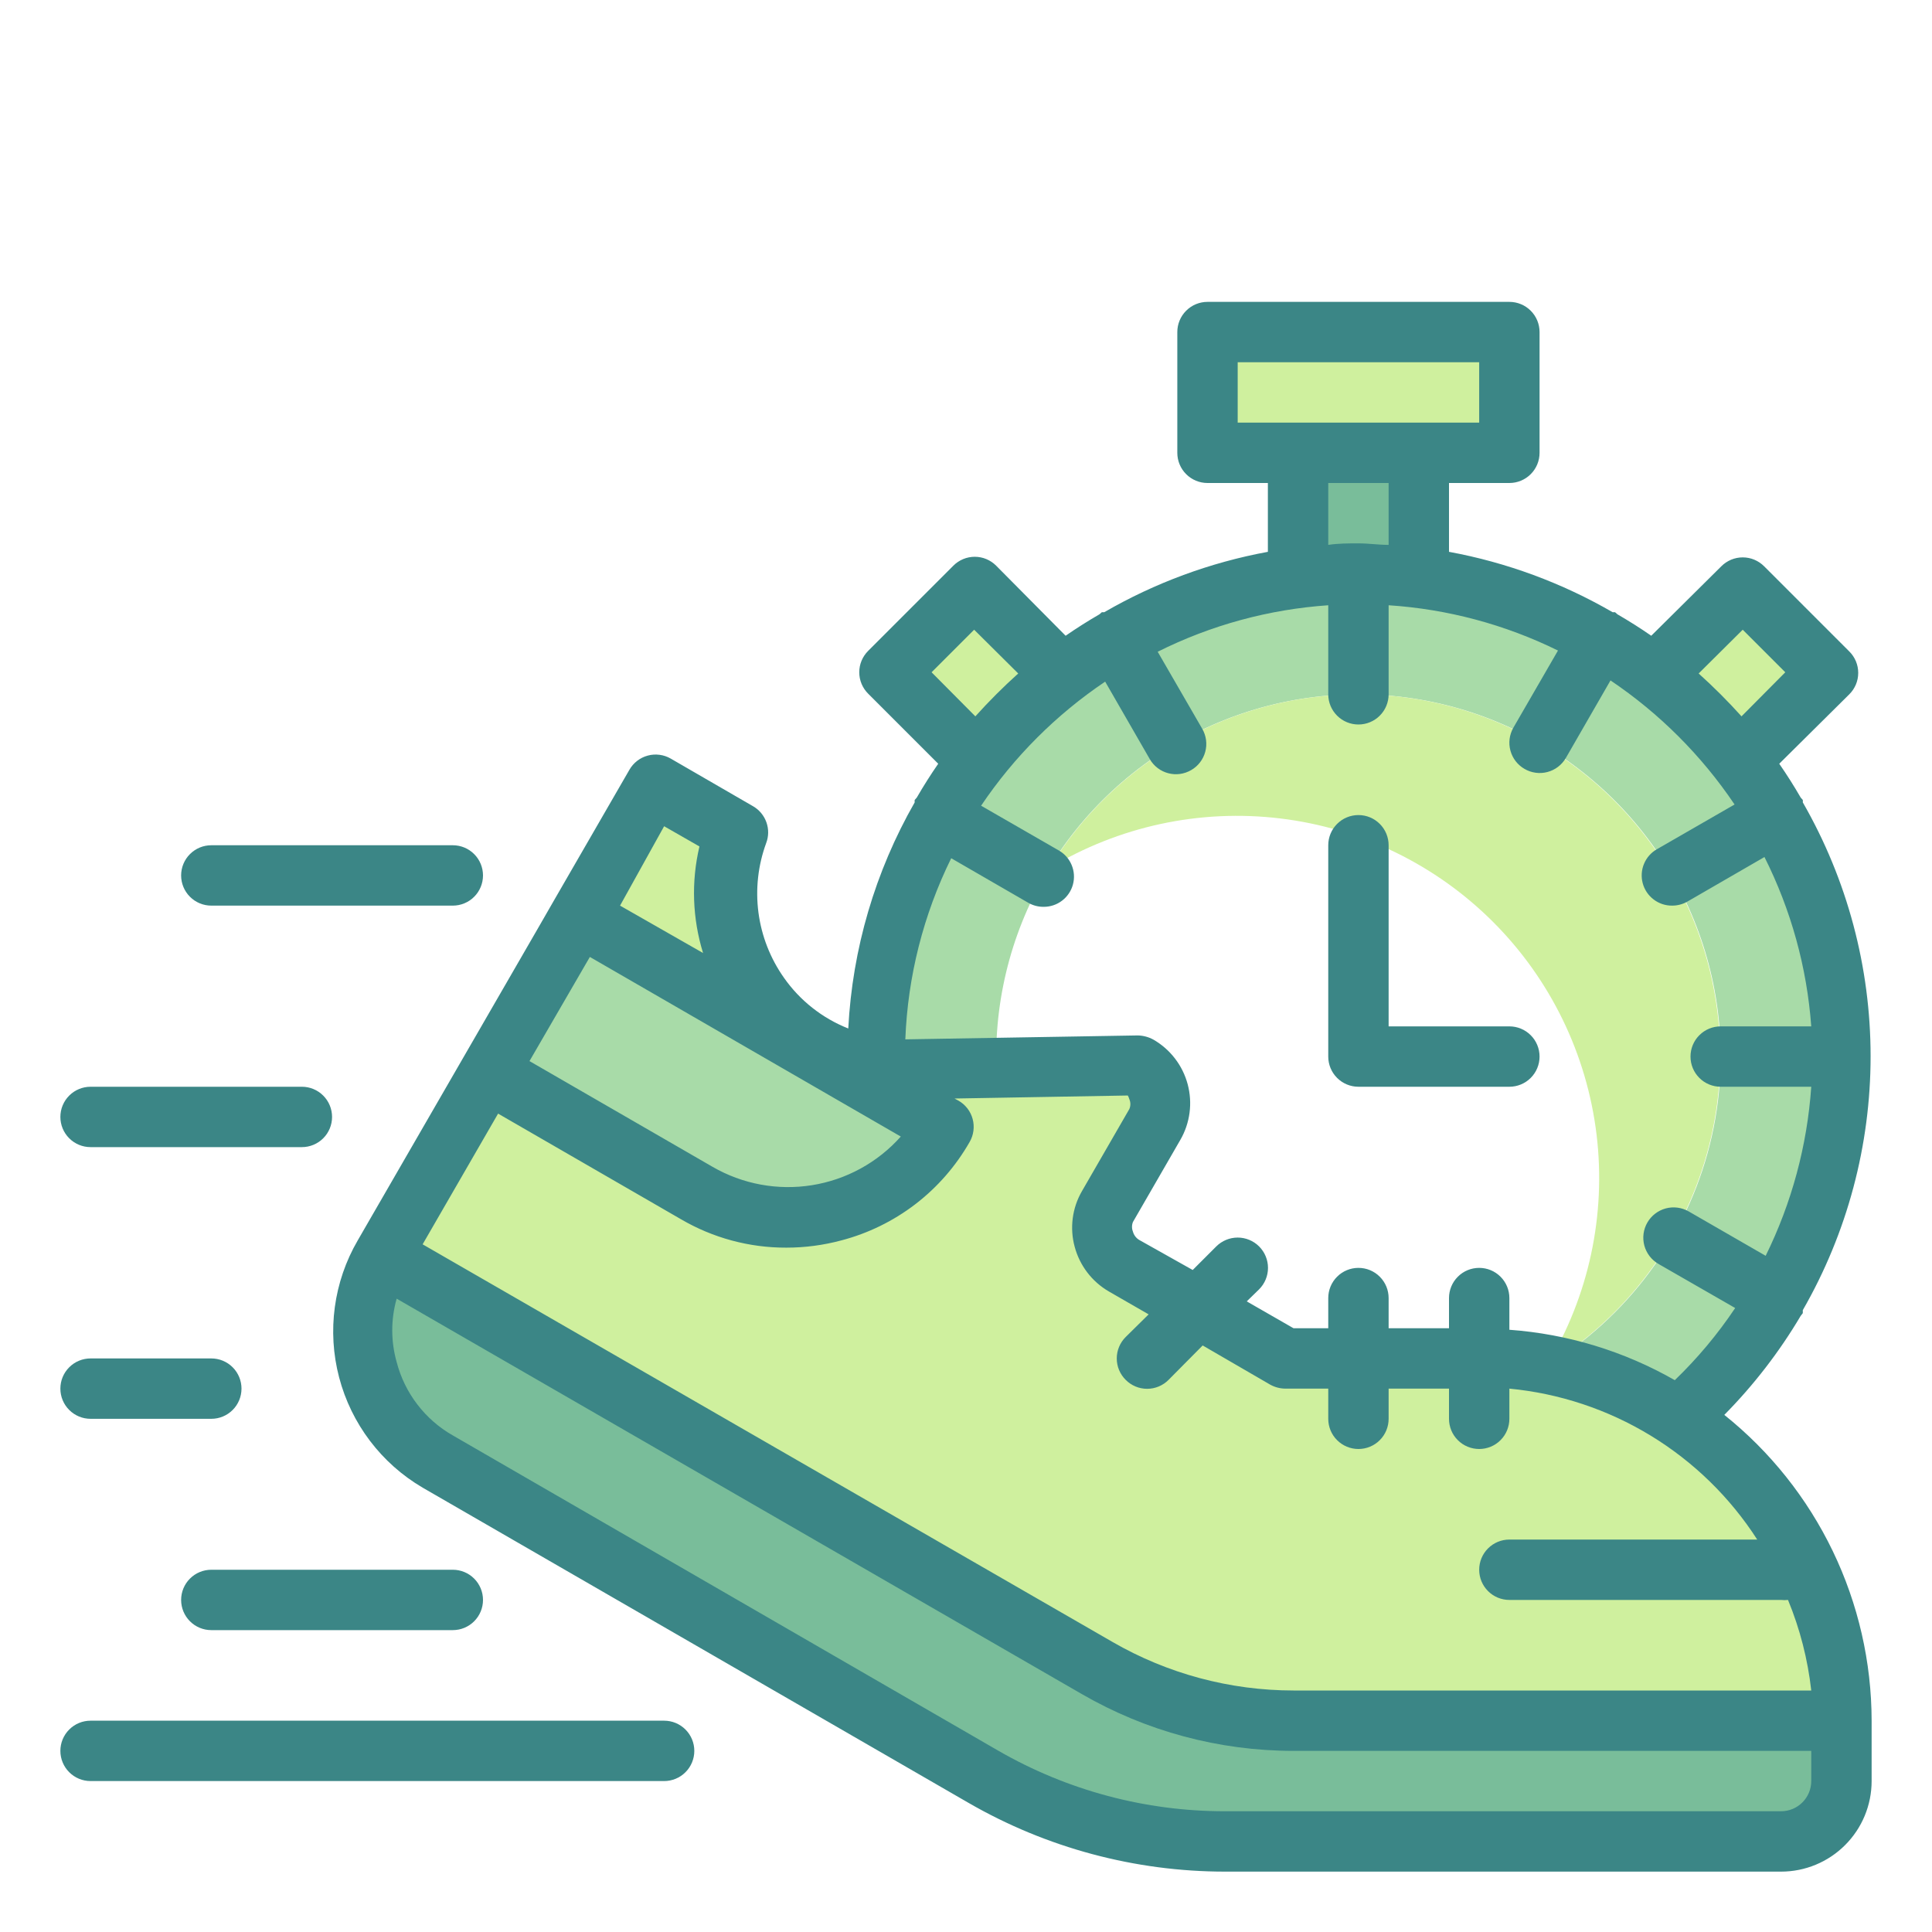 <?xml version="1.0" encoding="UTF-8" standalone="no"?> <svg width="64" height="64" viewBox="0 0 64 64" fill="none" xmlns="http://www.w3.org/2000/svg">
<path d="M50 11H40V15H50V11Z" fill="#CFF09E"/>
<path d="M45 19C41.836 19 38.742 19.938 36.111 21.697C33.48 23.455 31.429 25.953 30.218 28.877C29.007 31.801 28.69 35.018 29.307 38.121C29.925 41.225 31.449 44.076 33.686 46.314C35.924 48.551 38.775 50.075 41.879 50.693C44.982 51.31 48.199 50.993 51.123 49.782C54.047 48.571 56.545 46.52 58.303 43.889C60.062 41.258 61 38.164 61 35C61 30.756 59.314 26.687 56.314 23.686C53.313 20.686 49.243 19 45 19ZM45 47C42.627 47 40.306 46.296 38.333 44.978C36.36 43.659 34.822 41.785 33.913 39.592C33.005 37.4 32.767 34.987 33.231 32.659C33.694 30.331 34.837 28.193 36.515 26.515C38.193 24.837 40.331 23.694 42.659 23.231C44.987 22.768 47.4 23.005 49.592 23.913C51.785 24.822 53.659 26.36 54.978 28.333C56.296 30.306 57 32.627 57 35C57 38.183 55.736 41.235 53.485 43.485C51.235 45.736 48.183 47 45 47Z" fill="#A8DBA8"/>
<path d="M45 23C42.943 23.002 40.92 23.532 39.127 24.541C37.334 25.55 35.83 27.003 34.76 28.76C37.056 27.37 39.752 26.79 42.417 27.113C45.082 27.435 47.562 28.642 49.46 30.54C51.358 32.438 52.565 34.918 52.888 37.583C53.21 40.248 52.63 42.944 51.24 45.24C53.471 43.877 55.196 41.822 56.152 39.389C57.109 36.955 57.244 34.276 56.537 31.758C55.831 29.241 54.322 27.023 52.239 25.442C50.157 23.861 47.615 23.004 45 23Z" fill="#CFF09E"/>
<path d="M57.63 25.2L60.56 22.27L57.73 19.44L54.8 22.37C55.859 23.189 56.81 24.14 57.63 25.2V25.2Z" fill="#CFF09E"/>
<path d="M35.2 22.37L32.27 19.44L29.44 22.27L32.37 25.2C33.189 24.14 34.14 23.189 35.2 22.37Z" fill="#CFF09E"/>
<path d="M45 19C45.669 19.006 46.337 19.053 47 19.14V15H43V19.14C43.663 19.053 44.331 19.006 45 19V19Z" fill="#79BD9A"/>
<path d="M36.35 55.26L12.67 41.59C12.007 42.738 11.827 44.103 12.171 45.384C12.514 46.665 13.352 47.757 14.5 48.42L32.58 58.86C35.013 60.263 37.772 61.001 40.58 61H59C59.53 61 60.039 60.789 60.414 60.414C60.789 60.039 61 59.531 61 59V57H42.85C40.568 57.001 38.326 56.4 36.35 55.26V55.26Z" fill="#79BD9A"/>
<path d="M49 45H42.58L37.23 41.91C36.912 41.722 36.679 41.417 36.582 41.06C36.485 40.704 36.531 40.323 36.71 40L38.28 37.28C38.38 37.115 38.445 36.931 38.472 36.74C38.499 36.549 38.488 36.354 38.439 36.168C38.389 35.981 38.303 35.806 38.184 35.654C38.066 35.501 37.918 35.374 37.75 35.28V35.28L29.95 35.42C29.003 35.436 28.066 35.22 27.221 34.791C26.376 34.362 25.649 33.734 25.102 32.961C24.555 32.187 24.205 31.292 24.083 30.352C23.961 29.413 24.069 28.458 24.4 27.57L21.67 26L12.67 41.59L36.35 55.26C38.326 56.4 40.568 57.001 42.85 57H61C61 53.817 59.736 50.765 57.485 48.515C55.235 46.264 52.183 45 49 45Z" fill="#CFF09E"/>
<path d="M19.23 30.459L31.41 37.459C30.614 38.843 29.301 39.855 27.76 40.272C26.218 40.688 24.575 40.475 23.19 39.679L16.23 35.679L19.23 30.459Z" fill="#A8DBA8"/>
<path d="M57.12 46.87C58.094 45.884 58.944 44.782 59.65 43.59L59.72 43.5C59.72 43.5 59.72 43.43 59.72 43.4C61.191 40.841 61.966 37.941 61.966 34.99C61.966 32.038 61.191 29.139 59.72 26.58C59.723 26.553 59.723 26.527 59.72 26.5L59.65 26.42C59.43 26.04 59.19 25.66 58.94 25.3L61.26 23C61.354 22.907 61.428 22.796 61.479 22.675C61.53 22.553 61.556 22.422 61.556 22.29C61.556 22.158 61.53 22.027 61.479 21.905C61.428 21.784 61.354 21.673 61.26 21.58L58.44 18.76C58.347 18.666 58.236 18.592 58.115 18.541C57.993 18.49 57.862 18.464 57.73 18.464C57.598 18.464 57.467 18.49 57.345 18.541C57.224 18.592 57.113 18.666 57.02 18.76L54.7 21.06C54.34 20.81 53.96 20.57 53.58 20.35L53.5 20.28H53.42C51.741 19.308 49.908 18.631 48 18.28V16H50C50.265 16 50.52 15.895 50.707 15.707C50.895 15.52 51 15.265 51 15V11C51 10.735 50.895 10.48 50.707 10.293C50.52 10.105 50.265 10 50 10H40C39.735 10 39.48 10.105 39.293 10.293C39.105 10.48 39 10.735 39 11V15C39 15.265 39.105 15.52 39.293 15.707C39.48 15.895 39.735 16 40 16H42V18.28C40.092 18.631 38.259 19.308 36.58 20.28H36.5L36.42 20.35C36.04 20.57 35.66 20.81 35.3 21.06L33 18.74C32.907 18.646 32.796 18.572 32.675 18.521C32.553 18.47 32.422 18.444 32.29 18.444C32.158 18.444 32.027 18.47 31.905 18.521C31.784 18.572 31.673 18.646 31.58 18.74L28.76 21.56C28.666 21.653 28.592 21.764 28.541 21.885C28.49 22.007 28.464 22.138 28.464 22.27C28.464 22.402 28.49 22.533 28.541 22.655C28.592 22.776 28.666 22.887 28.76 22.98L31.08 25.3C30.83 25.66 30.59 26.04 30.37 26.42L30.3 26.5C30.297 26.527 30.297 26.553 30.3 26.58C28.99 28.87 28.236 31.436 28.1 34.07C27.241 33.73 26.5 33.146 25.97 32.39C25.518 31.75 25.228 31.01 25.125 30.233C25.023 29.456 25.11 28.666 25.38 27.93C25.465 27.709 25.468 27.465 25.389 27.241C25.31 27.018 25.155 26.829 24.95 26.71L22.22 25.13C22.106 25.064 21.98 25.021 21.849 25.004C21.718 24.987 21.585 24.995 21.458 25.03C21.331 25.064 21.211 25.123 21.107 25.204C21.003 25.285 20.915 25.385 20.85 25.5L18.35 29.83L17.85 30.7L11.85 41.09C11.052 42.462 10.831 44.094 11.234 45.629C11.637 47.164 12.631 48.477 14 49.28L32.08 59.72C34.664 61.213 37.596 61.999 40.58 62H59C59.796 62 60.559 61.684 61.121 61.121C61.684 60.559 62 59.796 62 59V57C61.997 55.054 61.556 53.133 60.712 51.38C59.867 49.627 58.64 48.086 57.12 46.87V46.87ZM50 44.05V43C50 42.735 49.895 42.48 49.707 42.293C49.52 42.105 49.265 42 49 42C48.735 42 48.48 42.105 48.293 42.293C48.105 42.48 48 42.735 48 43V44H46V43C46 42.735 45.895 42.48 45.707 42.293C45.52 42.105 45.265 42 45 42C44.735 42 44.48 42.105 44.293 42.293C44.105 42.48 44 42.735 44 43V44H42.85L41.3 43.11L41.71 42.71C41.898 42.522 42.004 42.266 42.004 42C42.004 41.734 41.898 41.478 41.71 41.29C41.522 41.102 41.266 40.996 41 40.996C40.734 40.996 40.478 41.102 40.29 41.29L39.51 42.07L37.73 41.07C37.632 41.008 37.56 40.912 37.53 40.8C37.489 40.697 37.489 40.583 37.53 40.48L39.1 37.76C39.26 37.484 39.363 37.178 39.405 36.862C39.447 36.545 39.425 36.224 39.343 35.916C39.26 35.607 39.118 35.318 38.923 35.065C38.729 34.812 38.486 34.599 38.21 34.44C38.051 34.352 37.872 34.304 37.69 34.3L29.99 34.43C30.07 32.346 30.588 30.301 31.51 28.43L34.07 29.91C34.222 29.996 34.395 30.041 34.57 30.04C34.791 30.041 35.007 29.97 35.183 29.835C35.359 29.701 35.486 29.512 35.543 29.298C35.6 29.084 35.585 28.858 35.499 28.653C35.414 28.449 35.263 28.279 35.07 28.17L32.5 26.69C33.592 25.068 34.988 23.672 36.61 22.58L38.09 25.15C38.156 25.264 38.244 25.363 38.349 25.443C38.454 25.523 38.573 25.581 38.7 25.614C38.828 25.648 38.96 25.656 39.09 25.638C39.221 25.62 39.346 25.576 39.46 25.51C39.689 25.378 39.856 25.161 39.925 24.906C39.995 24.651 39.96 24.38 39.83 24.15L38.35 21.59C40.113 20.708 42.033 20.185 44 20.05V23C44 23.265 44.105 23.52 44.293 23.707C44.48 23.895 44.735 24 45 24C45.265 24 45.52 23.895 45.707 23.707C45.895 23.52 46 23.265 46 23V20.05C47.95 20.177 49.856 20.687 51.61 21.55L50.13 24.11C50 24.34 49.965 24.611 50.035 24.866C50.104 25.121 50.271 25.338 50.5 25.47C50.614 25.537 50.739 25.58 50.87 25.598C51 25.616 51.133 25.608 51.26 25.574C51.387 25.541 51.506 25.483 51.611 25.403C51.716 25.323 51.804 25.224 51.87 25.11L53.35 22.54C54.972 23.632 56.368 25.028 57.46 26.65L54.89 28.13C54.697 28.239 54.546 28.409 54.461 28.613C54.375 28.818 54.36 29.044 54.417 29.258C54.474 29.472 54.601 29.661 54.777 29.795C54.953 29.93 55.169 30.002 55.39 30C55.565 30.001 55.738 29.956 55.89 29.87L58.45 28.39C59.33 30.14 59.857 32.046 60 34H57C56.735 34 56.48 34.105 56.293 34.293C56.105 34.48 56 34.735 56 35C56 35.265 56.105 35.52 56.293 35.707C56.48 35.895 56.735 36 57 36H60C59.866 37.947 59.353 39.849 58.49 41.6L55.94 40.13C55.709 39.997 55.435 39.962 55.178 40.031C54.922 40.101 54.703 40.269 54.57 40.5C54.437 40.731 54.402 41.005 54.471 41.262C54.541 41.519 54.709 41.737 54.94 41.87L57.48 43.33C56.901 44.196 56.23 44.997 55.48 45.72C53.801 44.76 51.929 44.19 50 44.05V44.05ZM19.54 31.7L29.84 37.65C29.074 38.51 28.035 39.079 26.898 39.261C25.761 39.443 24.596 39.227 23.6 38.65L17.54 35.15L19.54 31.7ZM57.73 20.86L59.14 22.27L57.69 23.73C57.242 23.232 56.768 22.758 56.27 22.31L57.73 20.86ZM41 12H49V14H41V12ZM44 16H46V18.05C45.67 18.05 45.34 18 45 18C44.66 18 44.33 18 44 18.05V16ZM30.86 22.27L32.27 20.86L33.73 22.31C33.232 22.758 32.758 23.232 32.31 23.73L30.86 22.27ZM22 27.37L23.17 28.04C22.894 29.206 22.936 30.425 23.29 31.57L20.54 30L22 27.37ZM16.5 36.89L22.56 40.39C23.619 41.009 24.824 41.334 26.05 41.33C26.665 41.33 27.276 41.249 27.87 41.09C28.76 40.857 29.594 40.448 30.324 39.889C31.053 39.329 31.664 38.629 32.12 37.83C32.186 37.716 32.229 37.59 32.246 37.459C32.263 37.328 32.255 37.195 32.22 37.068C32.186 36.941 32.127 36.821 32.046 36.717C31.965 36.613 31.865 36.525 31.75 36.46L31.62 36.39L37.36 36.29C37.382 36.328 37.398 36.368 37.41 36.41C37.433 36.462 37.445 36.518 37.445 36.575C37.445 36.632 37.433 36.688 37.41 36.74L35.84 39.46C35.68 39.736 35.577 40.04 35.536 40.356C35.495 40.672 35.516 40.993 35.6 41.3C35.766 41.923 36.172 42.455 36.73 42.78L38.05 43.54L37.29 44.29C37.196 44.383 37.122 44.494 37.071 44.615C37.02 44.737 36.994 44.868 36.994 45C36.994 45.132 37.02 45.263 37.071 45.385C37.122 45.506 37.196 45.617 37.29 45.71C37.383 45.804 37.494 45.878 37.615 45.929C37.737 45.98 37.868 46.006 38 46.006C38.132 46.006 38.263 45.98 38.385 45.929C38.506 45.878 38.617 45.804 38.71 45.71L39.84 44.57L42.08 45.87C42.233 45.954 42.405 45.999 42.58 46H44V47C44 47.265 44.105 47.52 44.293 47.707C44.48 47.895 44.735 48 45 48C45.265 48 45.52 47.895 45.707 47.707C45.895 47.52 46 47.265 46 47V46H48V47C48 47.265 48.105 47.52 48.293 47.707C48.48 47.895 48.735 48 49 48C49.265 48 49.52 47.895 49.707 47.707C49.895 47.52 50 47.265 50 47V46C51.658 46.158 53.258 46.69 54.68 47.556C56.102 48.422 57.309 49.599 58.21 51H50C49.735 51 49.48 51.105 49.293 51.293C49.105 51.48 49 51.735 49 52C49 52.265 49.105 52.52 49.293 52.707C49.48 52.895 49.735 53 50 53H59C59.076 53.009 59.154 53.009 59.23 53C59.626 53.959 59.885 54.969 60 56H42.85C40.743 55.999 38.674 55.444 36.85 54.39L14 41.22L16.5 36.89ZM60 59C60 59.265 59.895 59.52 59.707 59.707C59.52 59.895 59.265 60 59 60H40.58C37.948 60.003 35.361 59.313 33.08 58L15 47.55C14.543 47.29 14.143 46.941 13.824 46.523C13.504 46.106 13.272 45.629 13.14 45.12C12.945 44.434 12.945 43.706 13.14 43.02L35.84 56.12C37.968 57.35 40.382 57.999 42.84 58H60V59Z" fill="#3B8686"/>
<path d="M7 30H15C15.265 30 15.52 29.895 15.707 29.707C15.895 29.52 16 29.265 16 29C16 28.735 15.895 28.48 15.707 28.293C15.52 28.105 15.265 28 15 28H7C6.735 28 6.48 28.105 6.293 28.293C6.105 28.48 6 28.735 6 29C6 29.265 6.105 29.52 6.293 29.707C6.48 29.895 6.735 30 7 30Z" fill="#3B8686"/>
<path d="M22 57H3C2.735 57 2.48 57.105 2.293 57.293C2.105 57.48 2 57.735 2 58C2 58.265 2.105 58.52 2.293 58.707C2.48 58.895 2.735 59 3 59H22C22.265 59 22.52 58.895 22.707 58.707C22.895 58.52 23 58.265 23 58C23 57.735 22.895 57.48 22.707 57.293C22.52 57.105 22.265 57 22 57Z" fill="#3B8686"/>
<path d="M3 38H10C10.265 38 10.52 37.895 10.707 37.707C10.895 37.52 11 37.265 11 37C11 36.735 10.895 36.48 10.707 36.293C10.52 36.105 10.265 36 10 36H3C2.735 36 2.48 36.105 2.293 36.293C2.105 36.48 2 36.735 2 37C2 37.265 2.105 37.52 2.293 37.707C2.48 37.895 2.735 38 3 38V38Z" fill="#3B8686"/>
<path d="M3 47H7C7.265 47 7.52 46.895 7.707 46.707C7.895 46.52 8 46.265 8 46C8 45.735 7.895 45.48 7.707 45.293C7.52 45.105 7.265 45 7 45H3C2.735 45 2.48 45.105 2.293 45.293C2.105 45.48 2 45.735 2 46C2 46.265 2.105 46.52 2.293 46.707C2.48 46.895 2.735 47 3 47V47Z" fill="#3B8686"/>
<path d="M6 53C6 53.265 6.105 53.52 6.293 53.707C6.48 53.895 6.735 54 7 54H15C15.265 54 15.52 53.895 15.707 53.707C15.895 53.52 16 53.265 16 53C16 52.735 15.895 52.48 15.707 52.293C15.52 52.105 15.265 52 15 52H7C6.735 52 6.48 52.105 6.293 52.293C6.105 52.48 6 52.735 6 53Z" fill="#3B8686"/>
<path d="M50 34H46V28C46 27.735 45.895 27.48 45.707 27.293C45.52 27.105 45.265 27 45 27C44.735 27 44.48 27.105 44.293 27.293C44.105 27.48 44 27.735 44 28V35C44 35.265 44.105 35.52 44.293 35.707C44.48 35.895 44.735 36 45 36H50C50.265 36 50.52 35.895 50.707 35.707C50.895 35.52 51 35.265 51 35C51 34.735 50.895 34.48 50.707 34.293C50.52 34.105 50.265 34 50 34Z" fill="#3B8686"/>
</svg>
